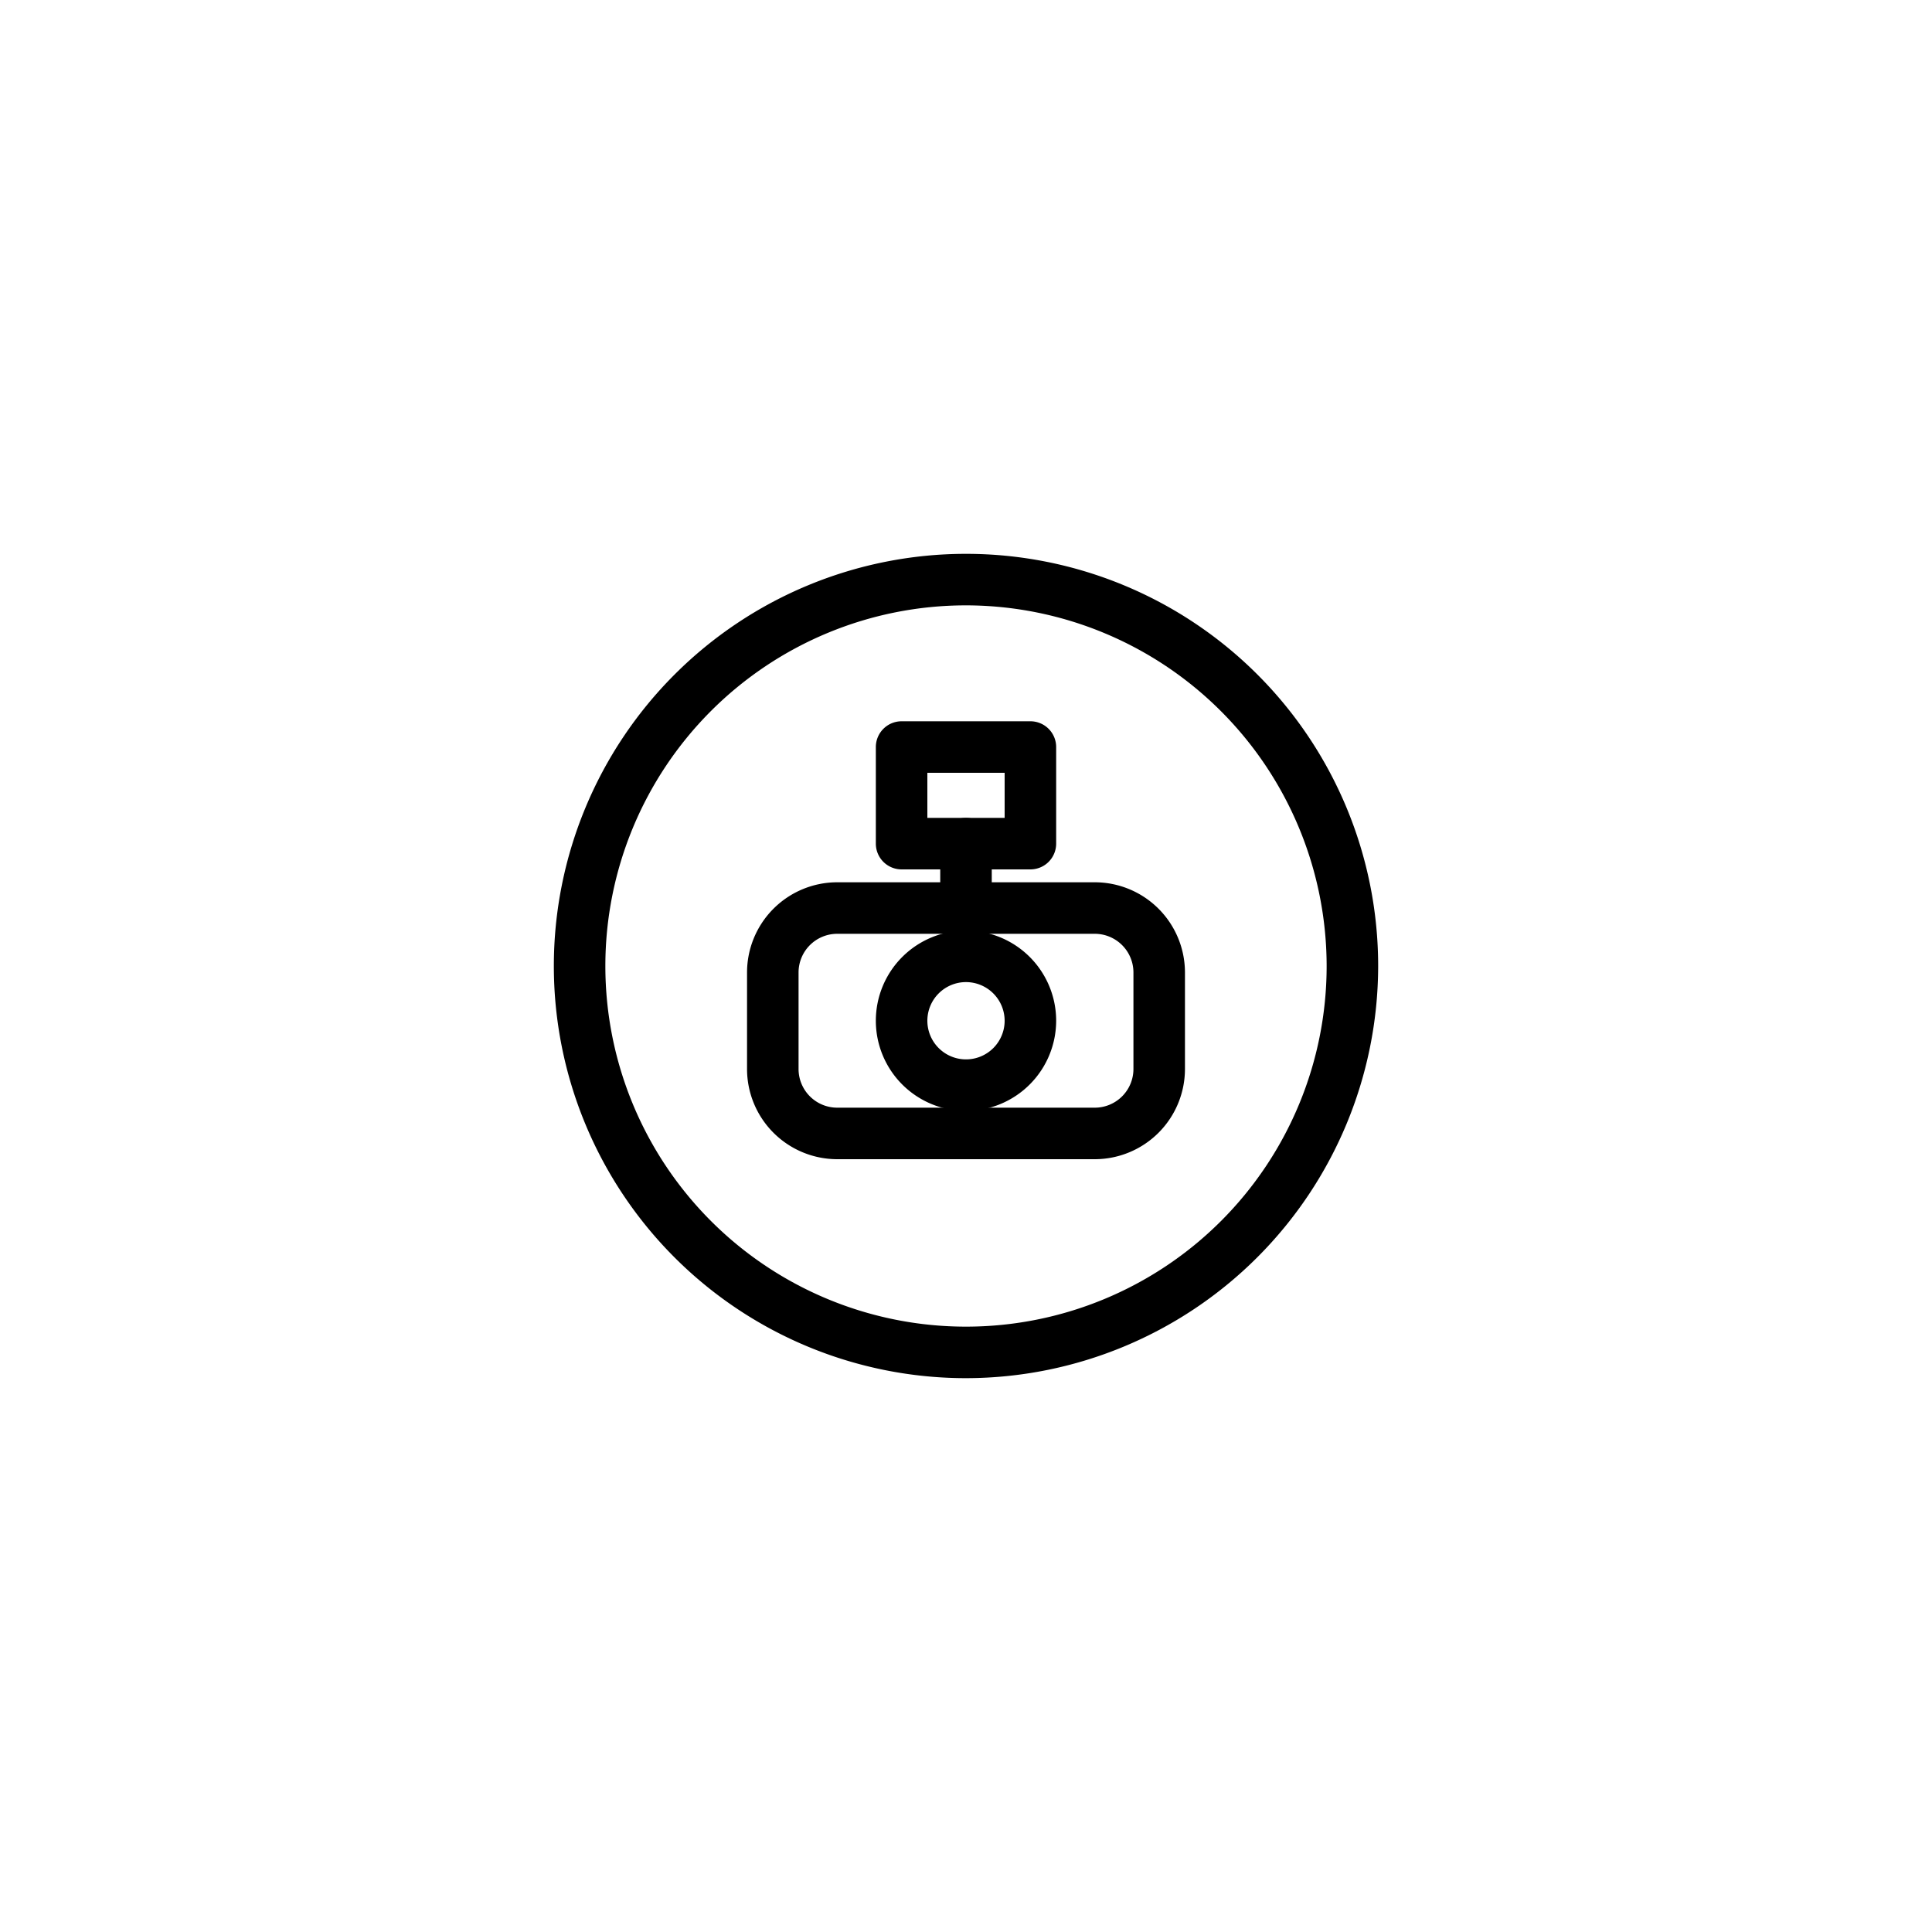 <svg id="Elements" xmlns="http://www.w3.org/2000/svg" viewBox="0 0 75 75"><title>alo_service</title><path d="M37.5,53.5a16,16,0,1,1,16-16A16.018,16.018,0,0,1,37.5,53.5Zm0-30a14,14,0,1,0,14,14A14.016,14.016,0,0,0,37.5,23.5Z"/><path d="M42.5,45h-10A3.504,3.504,0,0,1,29,41.5V37.75a3.504,3.504,0,0,1,3.5-3.5h10a3.504,3.504,0,0,1,3.5,3.5V41.5A3.504,3.504,0,0,1,42.5,45Zm-10-8.75a1.502,1.502,0,0,0-1.5,1.5V41.5A1.502,1.502,0,0,0,32.5,43h10A1.502,1.502,0,0,0,44,41.5V37.75a1.502,1.502,0,0,0-1.5-1.5h-10Z"/><path d="M37.5,43.125a3.5,3.5,0,1,1,3.5-3.5A3.504,3.504,0,0,1,37.5,43.125Zm0-5a1.5,1.5,0,1,0,1.5,1.5A1.502,1.502,0,0,0,37.5,38.125Z"/><path d="M40,33.75H35a1,1,0,0,1-1-1V29a1,1,0,0,1,1-1h5a1,1,0,0,1,1,1v3.75A1,1,0,0,1,40,33.75Zm-4-2h3V30H36v1.75Z"/><path d="M37.5,36.25a1,1,0,0,1-1-1v-2.5a1,1,0,0,1,2,0v2.5A1,1,0,0,1,37.5,36.25Z"/></svg>
